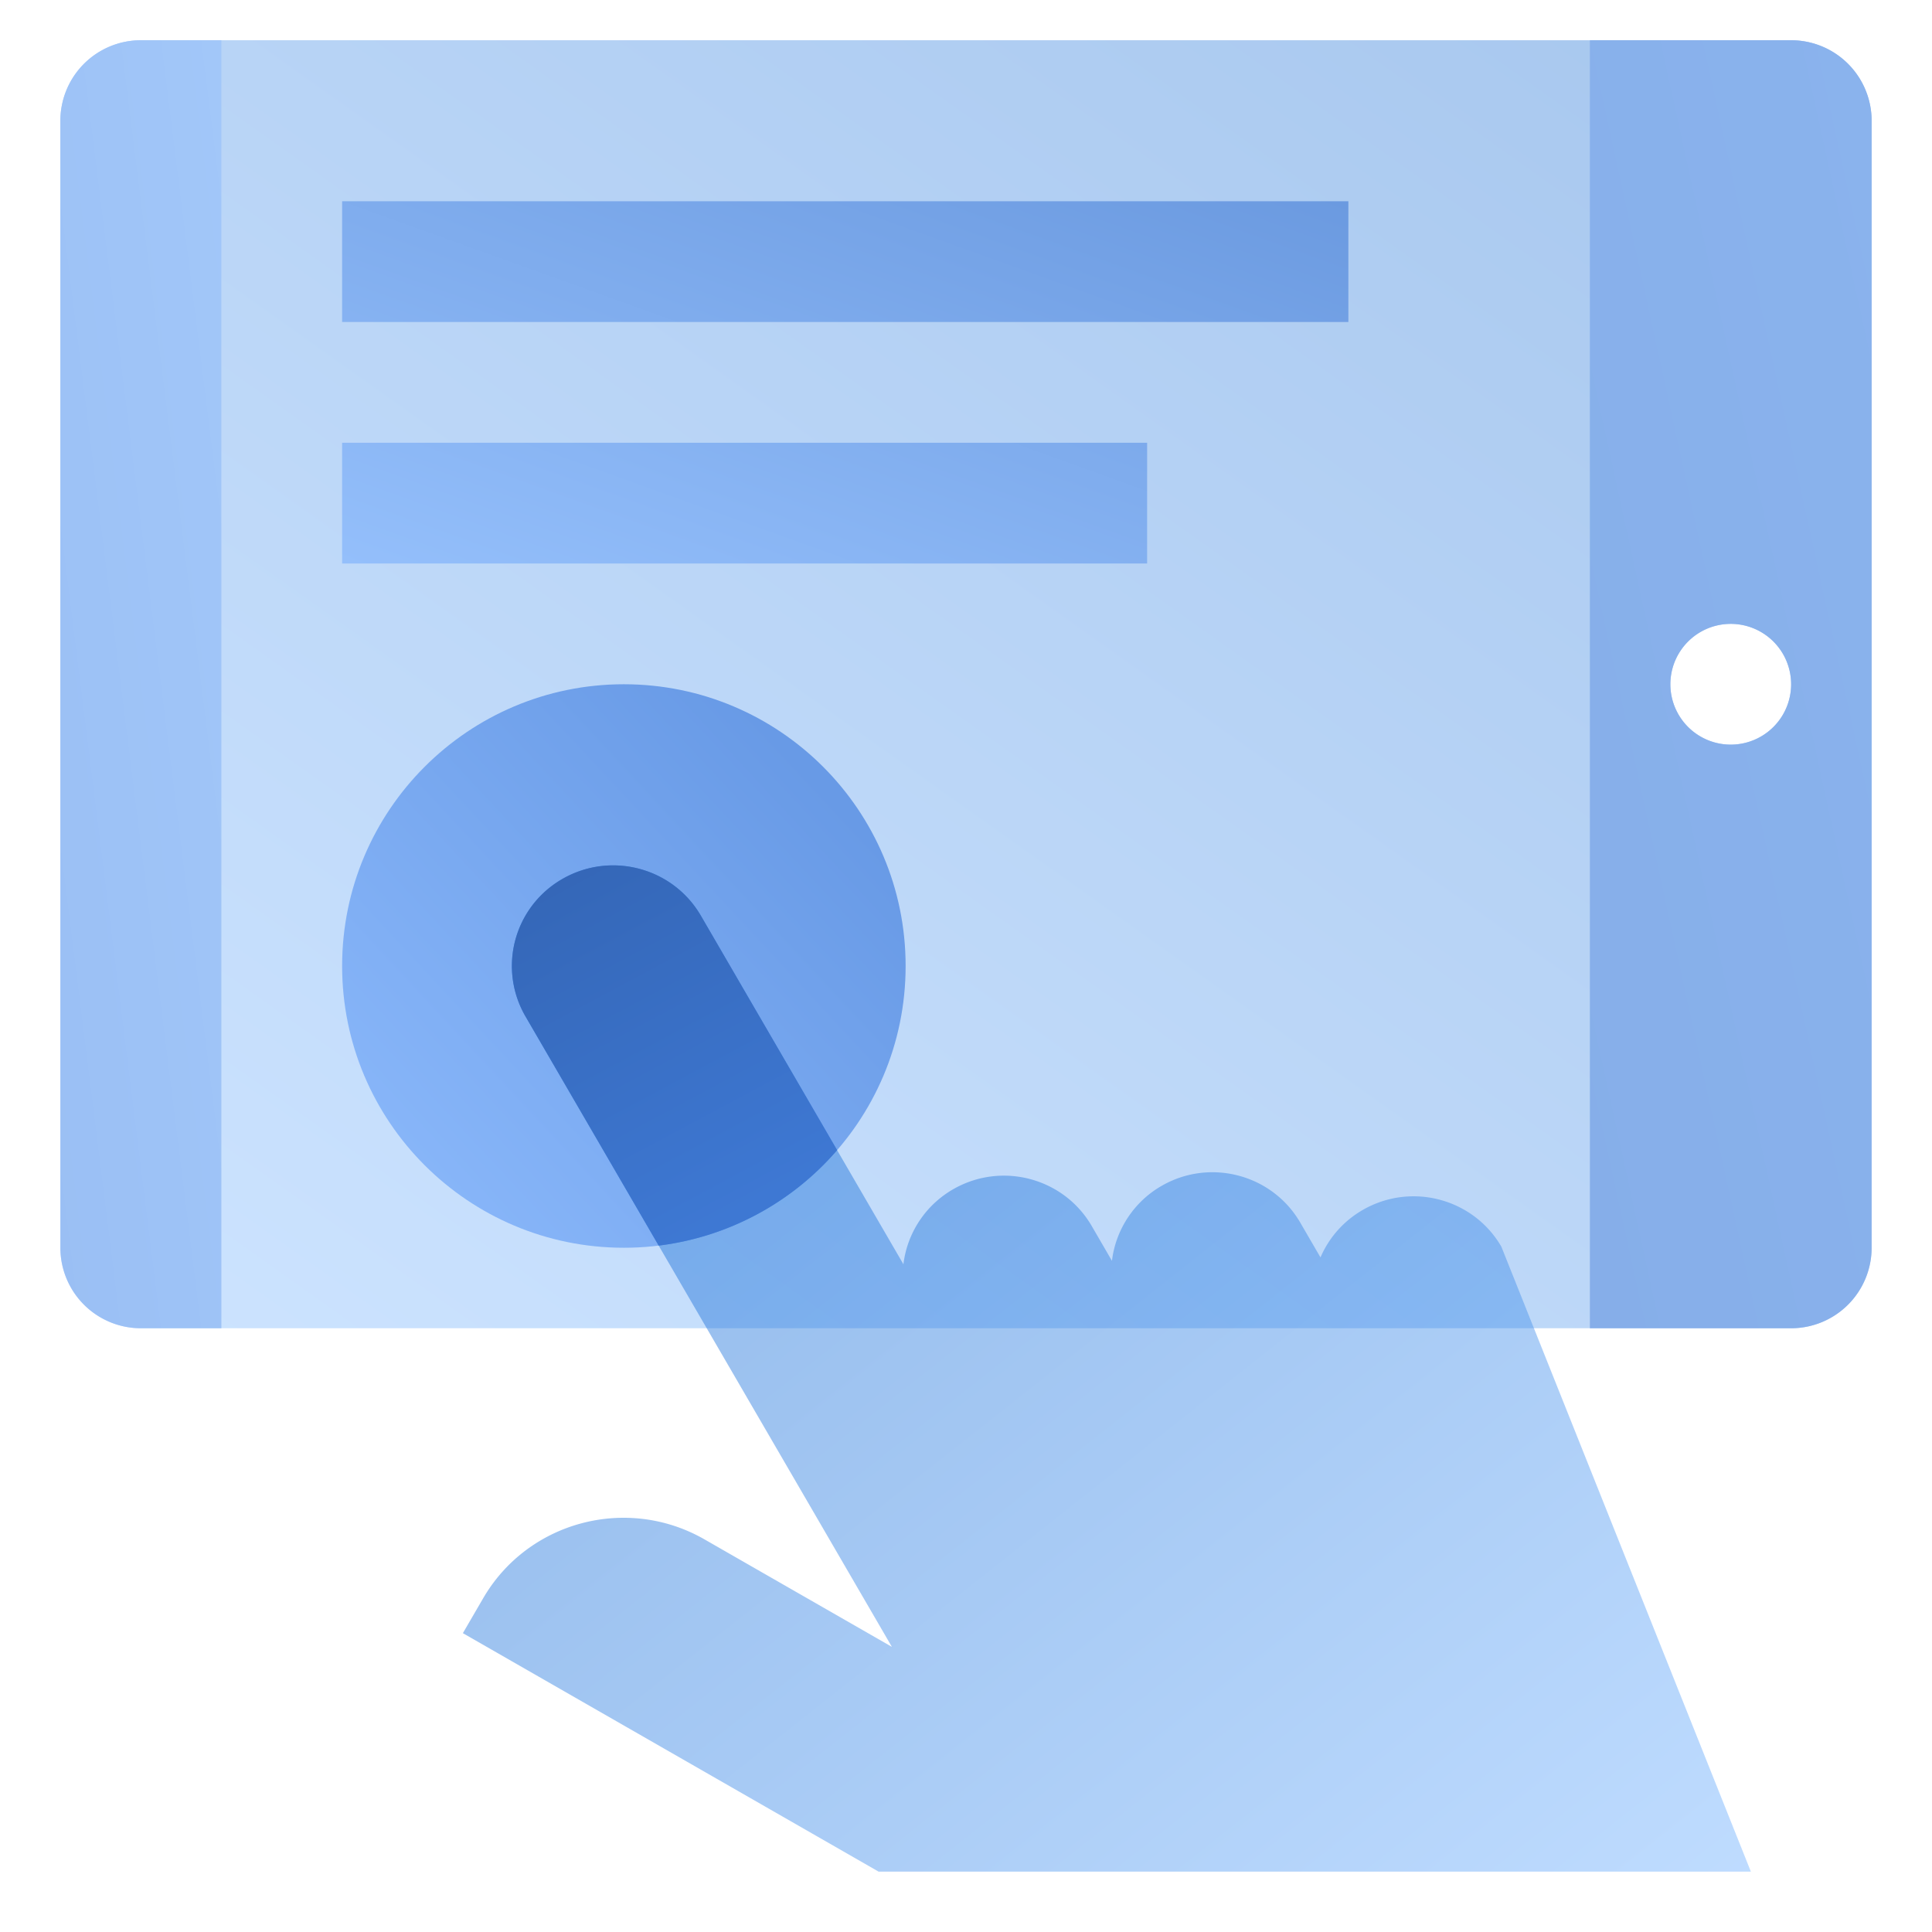 <svg width="96" height="96" fill="none" viewBox="0 0 96 96" xmlns="http://www.w3.org/2000/svg">
  <path fill="url(#prefix__a)" d="M3 62a4 4 0 0 0 4 4h82a4 4 0 0 0 4-4V6a4 4 0 0 0-4-4H7a4 4 0 0 0-4 4v56Zm80-28a3 3 0 1 1 6 0 3 3 0 0 1-6 0Z" clip-rule="evenodd" opacity=".35" style="mix-blend-mode:multiply"/>
  <path fill="url(#prefix__b)" d="M31 62c7.732 0 14-6.268 14-14s-6.268-14-14-14-14 6.268-14 14 6.268 14 14 14Z" clip-rule="evenodd"/>
  <path fill="url(#prefix__c)" d="M43.657 93 23 81.151l1.007-1.732c2.223-3.826 7.148-5.137 11-2.928l9.31 5.34-18.208-31.33a4.982 4.982 0 0 1 1.842-6.83c2.407-1.381 5.485-.562 6.875 1.83L44.89 62.82a4.991 4.991 0 0 1 2.481-3.732c2.407-1.38 5.485-.561 6.875 1.83l1.006 1.732a4.991 4.991 0 0 1 2.48-3.732c2.408-1.38 5.486-.56 6.876 1.83l1.006 1.732a4.988 4.988 0 0 1 2.112-2.365c2.407-1.381 5.486-.562 6.875 1.83L87 93H43.657Z" clip-rule="evenodd" opacity=".45"/>
  <path fill="url(#prefix__d)" d="M41.596 57.15a13.975 13.975 0 0 1-8.866 4.744l-6.621-11.393a4.982 4.982 0 0 1 1.842-6.83c2.407-1.381 5.485-.562 6.875 1.83l6.77 11.65Z" clip-rule="evenodd"/>
  <path fill="url(#prefix__e)" d="M89 2a4 4 0 0 1 4 4v56a4 4 0 0 1-4 4H79V2h10Zm-3 29a3 3 0 1 0 0 6 3 3 0 0 0 0-6Z" clip-rule="evenodd"/>
  <path fill="url(#prefix__f)" d="M3 6a4 4 0 0 1 4-4h4v64H7a4 4 0 0 1-4-4V6Z"/>
  <path fill="url(#prefix__g)" d="M57 22v6H17v-6h40Zm10-12v6H17v-6h50Z" clip-rule="evenodd"/>
  <defs>
    <linearGradient id="prefix__a" x1="48" x2="108.453" y1="98" y2="12.989" gradientUnits="userSpaceOnUse">
      <stop stop-color="#70B1FF"/>
      <stop offset="1" stop-color="#005CCD"/>
    </linearGradient>
    <linearGradient id="prefix__b" x1="30.394" x2="51.081" y1="69.264" y2="49.992" gradientUnits="userSpaceOnUse">
      <stop stop-color="#88B6F9"/>
      <stop offset="1" stop-color="#689AE6"/>
    </linearGradient>
    <linearGradient id="prefix__c" x1="116.902" x2="70.908" y1="69.366" y2="11.176" gradientUnits="userSpaceOnUse">
      <stop stop-color="#70B1FF"/>
      <stop offset="1" stop-color="#005CCD"/>
    </linearGradient>
    <linearGradient id="prefix__d" x1="1.439" x2="21.129" y1="31.677" y2="68.514" gradientUnits="userSpaceOnUse">
      <stop stop-color="#295296"/>
      <stop offset="1" stop-color="#3E78D3"/>
    </linearGradient>
    <linearGradient id="prefix__e" x1="86" x2="59.279" y1="-30" y2="-24.155" gradientUnits="userSpaceOnUse">
      <stop stop-color="#8AB3ED"/>
      <stop offset="1" stop-color="#86AEE9"/>
    </linearGradient>
    <linearGradient id="prefix__f" x1="7" x2="22.754" y1="98" y2="96.031" gradientUnits="userSpaceOnUse">
      <stop stop-color="#9ABFF4"/>
      <stop offset="1" stop-color="#A2C7F9"/>
    </linearGradient>
    <linearGradient id="prefix__g" x1="42" x2="53.473" y1="37" y2="5.13" gradientUnits="userSpaceOnUse">
      <stop stop-color="#94BFFB"/>
      <stop offset="1" stop-color="#6B9AE0"/>
    </linearGradient>
  </defs>
</svg>
